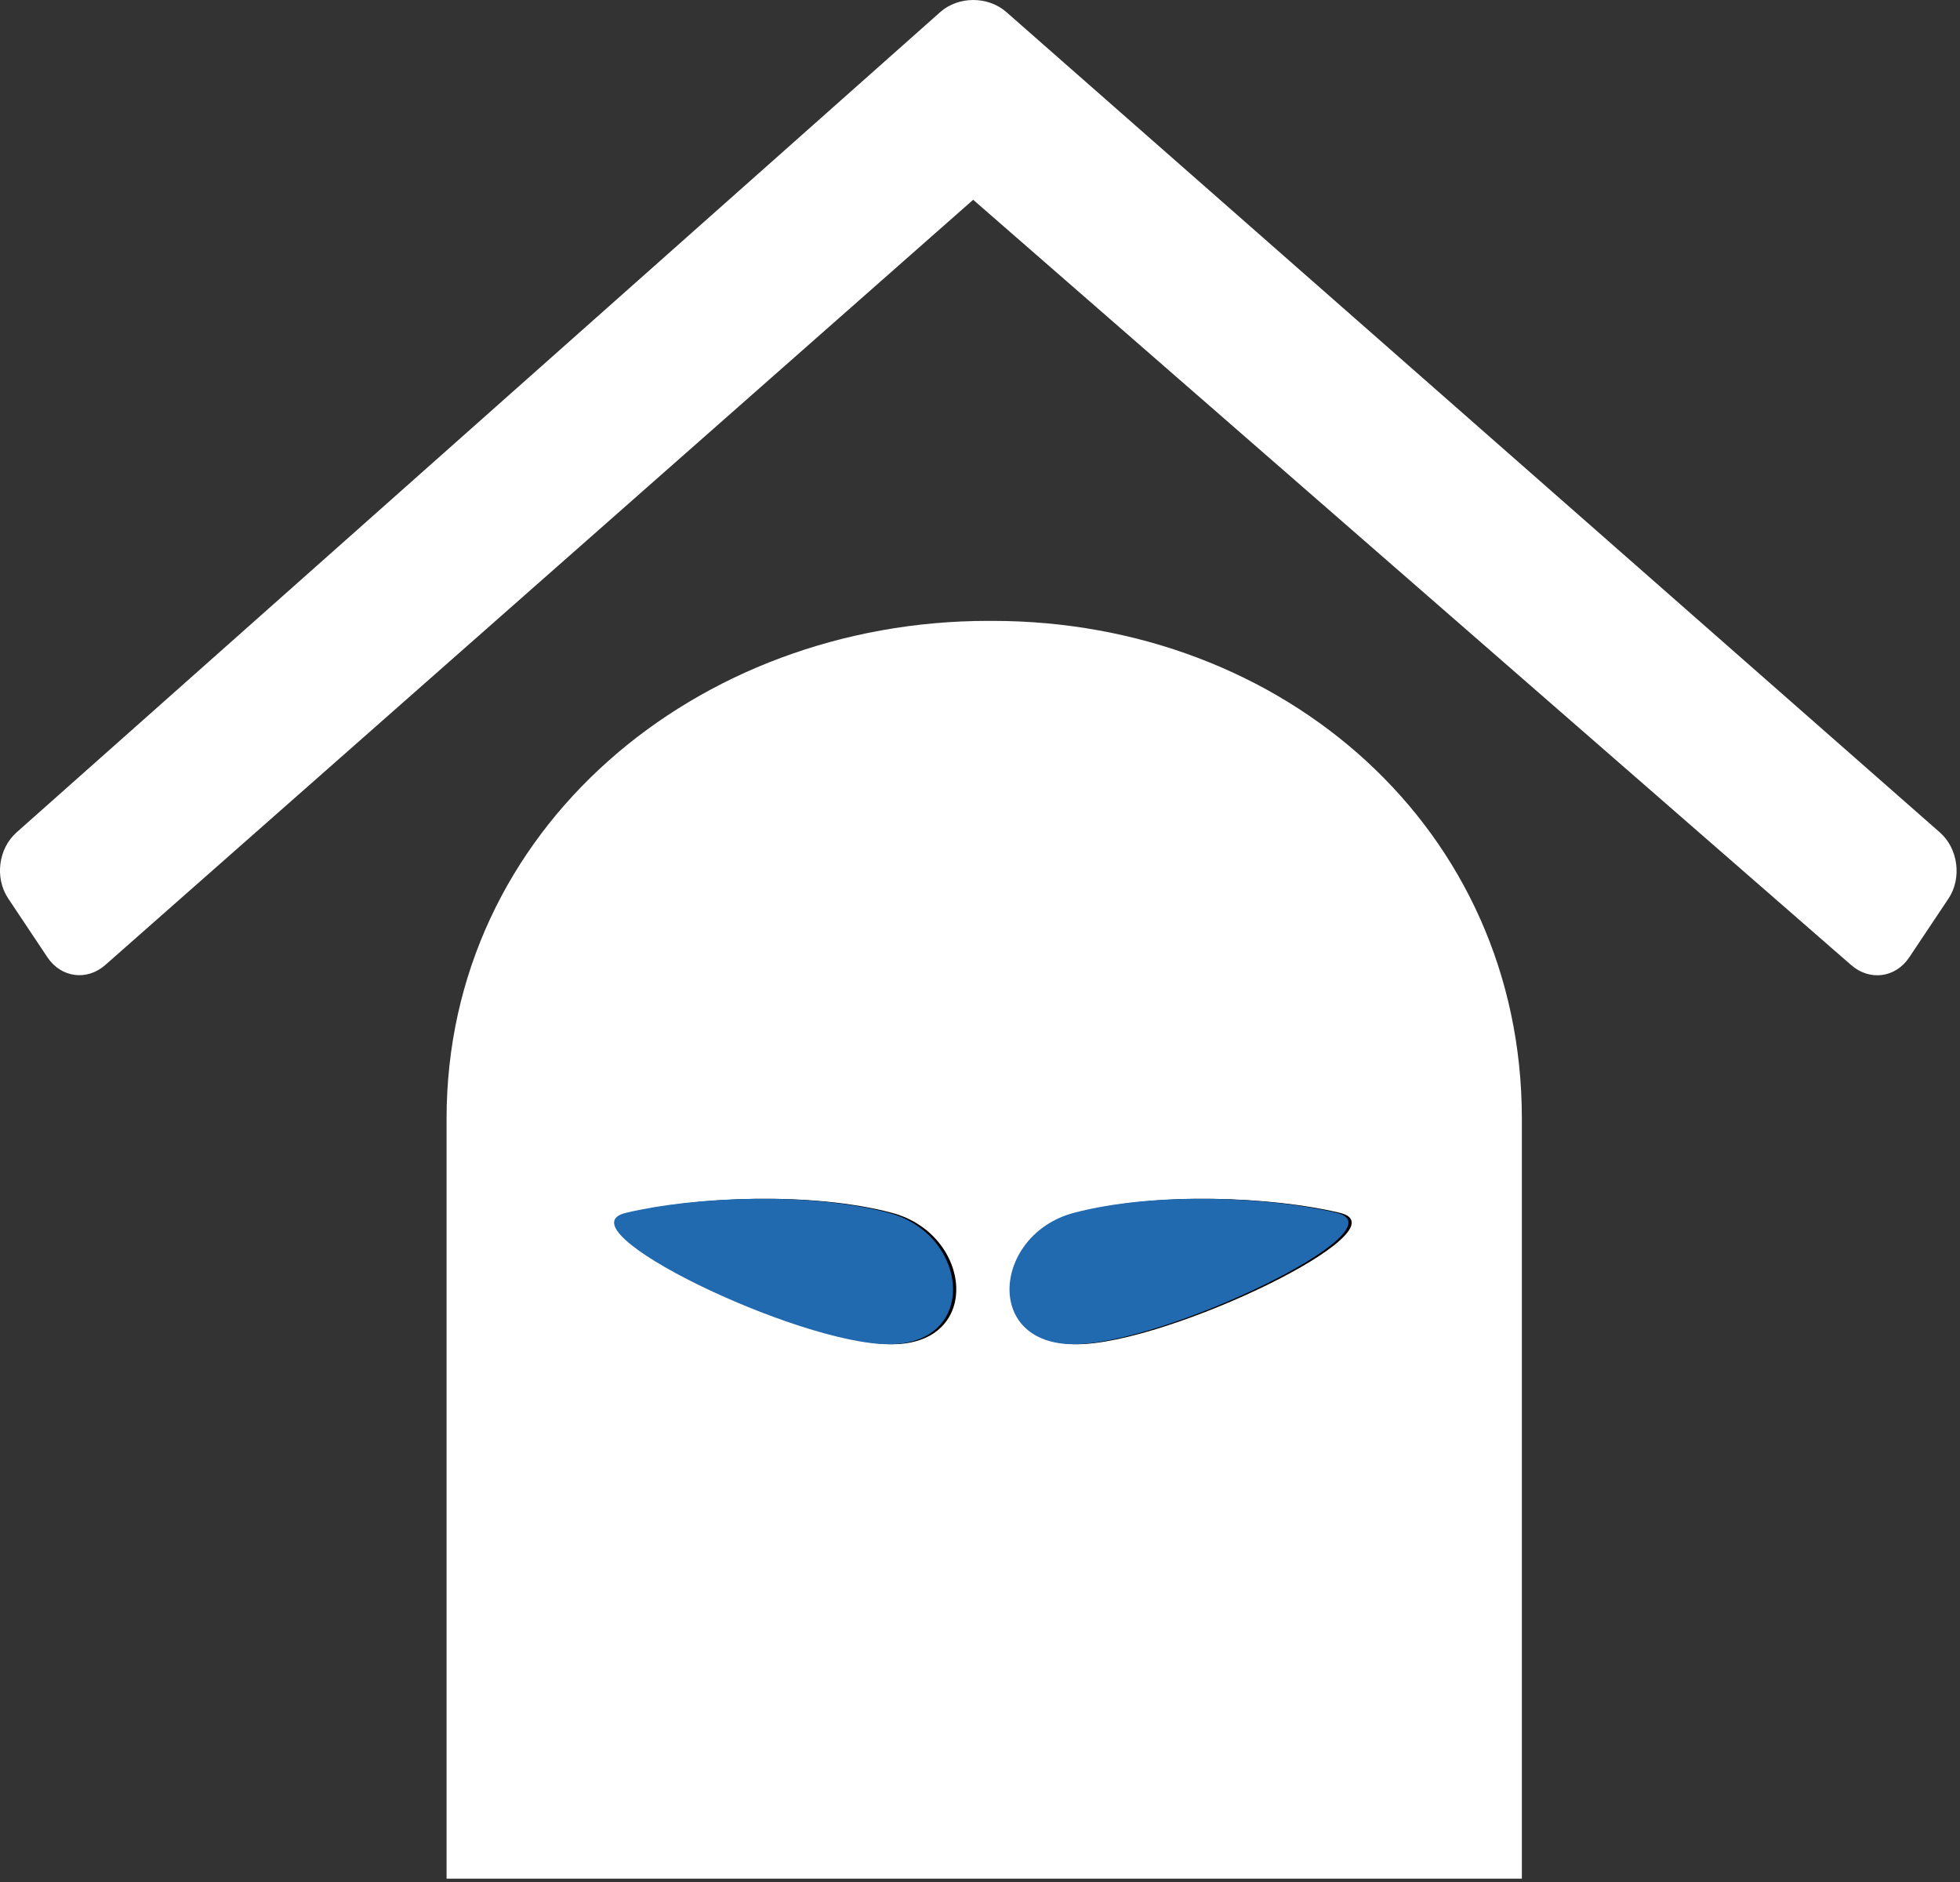 <?xml version="1.0" encoding="UTF-8" standalone="no"?>
<!DOCTYPE svg PUBLIC "-//W3C//DTD SVG 1.1//EN" "http://www.w3.org/Graphics/SVG/1.1/DTD/svg11.dtd">
<svg width="100%" height="100%" viewBox="0 0 603 579" version="1.1" xmlns="http://www.w3.org/2000/svg" xmlns:xlink="http://www.w3.org/1999/xlink" xml:space="preserve" xmlns:serif="http://www.serif.com/" style="fill-rule:evenodd;clip-rule:evenodd;stroke-linejoin:round;stroke-miterlimit:2;">
    <rect x="0" y="0" width="603" height="579" fill="#333333" stroke="none"/>
    <g transform="matrix(1,0,0,1,-199.919,-82.389)">
        <g id="Tmave-B-W" serif:id="Tmave B&amp;W">
            <g transform="matrix(0.813,0,0,0.813,199.618,81.97)">
                <g transform="matrix(16.73,0,0,16.73,-5.819,-8.105)">
                    <path d="M34.793,43L34.793,25.814C34.793,19.254 29.401,14.556 22.816,14.556L22.723,14.556C16.138,14.556 10.471,19.254 10.471,25.814L10.471,43L34.793,43Z" style="fill:white;"/>
                </g>
                <g transform="matrix(16.73,0,0,16.73,-5.819,-8.105)">
                    <path d="M30.678,27.943C29.155,27.578 26.545,27.463 24.732,27.943C22.919,28.423 22.671,30.914 24.732,30.914C26.792,30.914 32.201,28.308 30.678,27.943Z"/>
                </g>
                <g transform="matrix(16.73,0,0,16.73,-5.819,-8.105)">
                    <path d="M14.6,27.943C16.123,27.578 18.733,27.463 20.546,27.943C22.359,28.423 22.606,30.914 20.546,30.914C18.485,30.914 13.077,28.308 14.6,27.943Z"/>
                </g>
                <g transform="matrix(16.73,0,0,16.73,-5.819,-8.105)">
                    <path d="M23.134,0.789C22.718,0.424 22.048,0.424 21.637,0.789L0.745,19.339C0.333,19.704 0.245,20.368 0.557,20.836L1.443,22.164C1.751,22.626 2.337,22.703 2.75,22.339L22.382,5.033L42.241,22.339C42.659,22.704 43.244,22.632 43.556,22.164L44.443,20.836C44.75,20.374 44.663,19.704 44.247,19.339L23.134,0.789Z" style="fill:white;"/>
                </g>
            </g>
            <g transform="matrix(0.813,0,0,0.813,198.618,81.97)">
                <g transform="matrix(16.73,0,0,16.73,-5.819,-8.105)">
                    <path d="M30.678,27.943C29.155,27.578 26.545,27.463 24.732,27.943C22.919,28.423 22.671,30.914 24.732,30.914C26.792,30.914 32.201,28.308 30.678,27.943Z" style="fill:rgb(33,106,176);"/>
                </g>
                <g transform="matrix(16.73,0,0,16.73,-5.819,-8.105)">
                    <path d="M14.6,27.943C16.123,27.578 18.733,27.463 20.546,27.943C22.359,28.423 22.606,30.914 20.546,30.914C18.485,30.914 13.077,28.308 14.6,27.943Z" style="fill:rgb(33,106,176);"/>
                </g>
            </g>
        </g>
    </g>
</svg>
